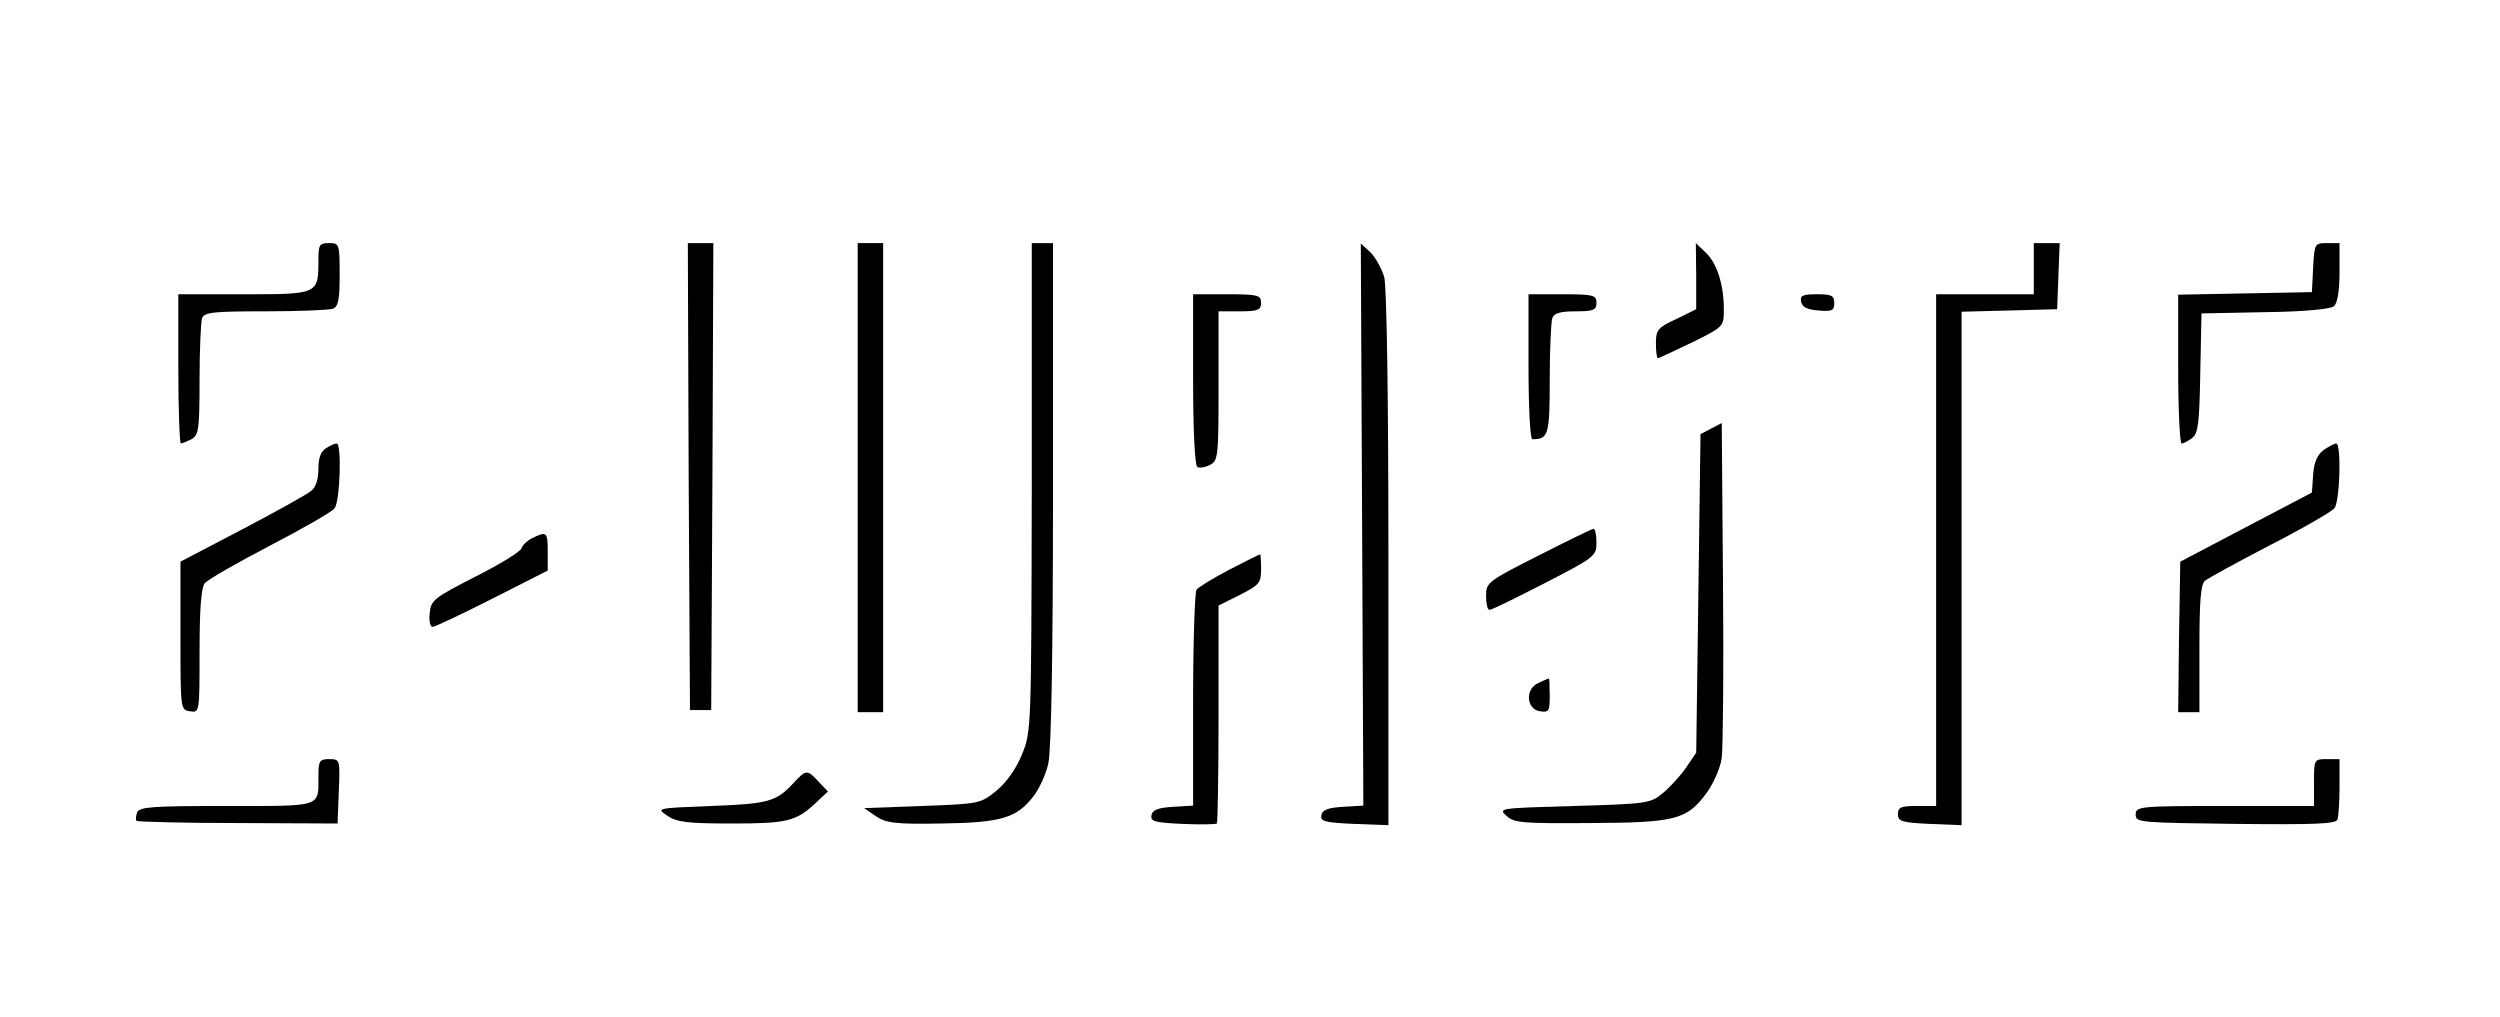 <?xml version="1.0" encoding="UTF-8"?>
<svg xmlns="http://www.w3.org/2000/svg" xmlns:xlink="http://www.w3.org/1999/xlink" width="150px" height="61px" viewBox="0 0 150 61" version="1.1">
<g id="surface1">
<path style=" stroke:none;fill-rule:nonzero;fill:rgb(0%,0%,0%);fill-opacity:1;" d="M 19.105 15.633 C 19.105 17.656 19.082 17.656 14.648 17.656 L 10.699 17.656 L 10.699 22.133 C 10.699 24.59 10.777 26.609 10.852 26.609 C 10.93 26.609 11.211 26.484 11.488 26.355 C 11.922 26.098 11.973 25.793 11.973 22.773 C 11.973 20.98 12.051 19.32 12.125 19.09 C 12.254 18.73 12.84 18.68 15.922 18.68 C 17.934 18.68 19.742 18.602 19.973 18.523 C 20.305 18.398 20.379 17.961 20.379 16.477 C 20.379 14.637 20.355 14.586 19.742 14.586 C 19.156 14.586 19.105 14.688 19.105 15.633 Z M 19.105 15.633 "/>
<path style=" stroke:none;fill-rule:nonzero;fill:rgb(0%,0%,0%);fill-opacity:1;" d="M 41.32 28.582 L 41.398 42.602 L 42.672 42.602 L 42.746 28.582 L 42.801 14.586 L 41.27 14.586 Z M 41.32 28.582 "/>
<path style=" stroke:none;fill-rule:nonzero;fill:rgb(0%,0%,0%);fill-opacity:1;" d="M 51.461 28.656 L 51.461 42.73 L 52.988 42.73 L 52.988 14.586 L 51.461 14.586 Z M 51.461 28.656 "/>
<path style=" stroke:none;fill-rule:nonzero;fill:rgb(0%,0%,0%);fill-opacity:1;" d="M 61.906 29.219 C 61.879 43.781 61.879 43.883 61.32 45.266 C 60.965 46.133 60.402 46.926 59.793 47.438 C 58.824 48.23 58.746 48.23 55.332 48.359 L 51.844 48.488 L 52.555 48.973 C 53.168 49.383 53.703 49.461 56.504 49.41 C 60.098 49.359 61.016 49.078 62.031 47.746 C 62.363 47.312 62.773 46.414 62.898 45.801 C 63.078 45.086 63.18 39.02 63.18 29.605 L 63.18 14.586 L 61.906 14.586 Z M 61.906 29.219 "/>
<path style=" stroke:none;fill-rule:nonzero;fill:rgb(0%,0%,0%);fill-opacity:1;" d="M 81.727 31.473 L 81.801 48.336 L 80.578 48.41 C 79.688 48.461 79.332 48.59 79.281 48.922 C 79.203 49.281 79.508 49.359 81.242 49.434 L 83.305 49.512 L 83.305 33.52 C 83.305 23.719 83.203 17.168 83.051 16.605 C 82.898 16.121 82.539 15.453 82.234 15.148 L 81.648 14.609 Z M 81.727 31.473 "/>
<path style=" stroke:none;fill-rule:nonzero;fill:rgb(0%,0%,0%);fill-opacity:1;" d="M 101.773 16.582 L 101.773 18.551 L 100.578 19.141 C 99.457 19.652 99.355 19.805 99.355 20.598 C 99.355 21.082 99.406 21.492 99.48 21.492 C 99.531 21.492 100.449 21.059 101.52 20.547 C 103.43 19.602 103.43 19.602 103.43 18.551 C 103.43 17.094 103.023 15.789 102.336 15.148 L 101.75 14.586 Z M 101.773 16.582 "/>
<path style=" stroke:none;fill-rule:nonzero;fill:rgb(0%,0%,0%);fill-opacity:1;" d="M 122.027 16.121 L 122.027 17.656 L 116.168 17.656 L 116.168 48.359 L 115.023 48.359 C 114.055 48.359 113.875 48.438 113.875 48.848 C 113.875 49.281 114.105 49.359 115.785 49.434 L 117.695 49.512 L 117.695 18.703 L 120.574 18.629 L 123.43 18.551 L 123.504 16.555 L 123.582 14.586 L 122.027 14.586 Z M 122.027 16.121 "/>
<path style=" stroke:none;fill-rule:nonzero;fill:rgb(0%,0%,0%);fill-opacity:1;" d="M 138.789 16.043 L 138.715 17.527 L 134.715 17.605 L 130.691 17.68 L 130.691 22.133 C 130.691 24.59 130.793 26.609 130.895 26.609 C 131.02 26.609 131.301 26.457 131.531 26.277 C 131.887 26.023 131.965 25.383 132.016 22.391 L 132.09 18.805 L 135.887 18.73 C 138.18 18.703 139.836 18.551 140.039 18.371 C 140.242 18.191 140.371 17.5 140.371 16.352 L 140.371 14.586 L 139.605 14.586 C 138.895 14.586 138.867 14.609 138.789 16.043 Z M 138.789 16.043 "/>
<path style=" stroke:none;fill-rule:nonzero;fill:rgb(0%,0%,0%);fill-opacity:1;" d="M 71.586 22.746 C 71.586 25.816 71.688 27.914 71.84 28.02 C 71.969 28.094 72.324 28.043 72.605 27.891 C 73.09 27.633 73.113 27.379 73.113 23.156 L 73.113 18.68 L 74.387 18.68 C 75.484 18.68 75.664 18.602 75.664 18.168 C 75.664 17.707 75.484 17.656 73.625 17.656 L 71.586 17.656 Z M 71.586 22.746 "/>
<path style=" stroke:none;fill-rule:nonzero;fill:rgb(0%,0%,0%);fill-opacity:1;" d="M 91.711 22.004 C 91.711 24.488 91.812 26.355 91.941 26.355 C 92.91 26.355 92.984 26.098 92.984 22.773 C 92.984 20.957 93.062 19.32 93.137 19.09 C 93.242 18.781 93.648 18.68 94.539 18.68 C 95.609 18.68 95.789 18.602 95.789 18.168 C 95.789 17.707 95.609 17.656 93.75 17.656 L 91.711 17.656 Z M 91.711 22.004 "/>
<path style=" stroke:none;fill-rule:nonzero;fill:rgb(0%,0%,0%);fill-opacity:1;" d="M 108.066 18.09 C 108.117 18.422 108.426 18.578 109.113 18.629 C 109.926 18.703 110.055 18.629 110.055 18.191 C 110.055 17.73 109.902 17.656 109.012 17.656 C 108.168 17.656 107.992 17.73 108.066 18.09 Z M 108.066 18.09 "/>
<path style=" stroke:none;fill-rule:nonzero;fill:rgb(0%,0%,0%);fill-opacity:1;" d="M 102.668 25.715 L 102.031 26.047 L 101.902 35.617 L 101.773 45.16 L 101.164 46.059 C 100.832 46.543 100.195 47.234 99.762 47.594 C 99.023 48.207 98.82 48.23 94.438 48.359 C 89.98 48.488 89.879 48.488 90.387 48.949 C 90.848 49.383 91.379 49.41 95.43 49.383 C 100.578 49.359 101.238 49.18 102.438 47.516 C 102.82 46.977 103.227 46.059 103.305 45.469 C 103.379 44.879 103.43 40.121 103.379 34.875 L 103.305 25.383 Z M 102.668 25.715 "/>
<path style=" stroke:none;fill-rule:nonzero;fill:rgb(0%,0%,0%);fill-opacity:1;" d="M 19.566 26.891 C 19.258 27.07 19.105 27.457 19.105 28.121 C 19.105 28.734 18.953 29.246 18.672 29.449 C 18.445 29.656 16.586 30.68 14.547 31.754 L 10.828 33.699 L 10.828 38.152 C 10.828 42.578 10.828 42.602 11.414 42.68 C 11.973 42.758 11.973 42.758 11.973 39.098 C 11.973 36.539 12.074 35.285 12.277 35.004 C 12.457 34.773 14.215 33.773 16.176 32.75 C 18.137 31.727 19.895 30.73 20.074 30.5 C 20.406 30.066 20.508 26.609 20.203 26.609 C 20.074 26.609 19.793 26.738 19.566 26.891 Z M 19.566 26.891 "/>
<path style=" stroke:none;fill-rule:nonzero;fill:rgb(0%,0%,0%);fill-opacity:1;" d="M 139.426 26.996 C 139.047 27.277 138.84 27.711 138.789 28.48 L 138.715 29.555 L 134.766 31.625 L 130.816 33.699 L 130.742 38.203 L 130.691 42.73 L 131.965 42.73 L 131.965 38.918 C 131.965 36.156 132.039 35.055 132.293 34.852 C 132.473 34.695 134.207 33.75 136.168 32.727 C 138.129 31.727 139.887 30.703 140.066 30.5 C 140.395 30.066 140.496 26.609 140.168 26.609 C 140.066 26.609 139.734 26.789 139.426 26.996 Z M 139.426 26.996 "/>
<path style=" stroke:none;fill-rule:nonzero;fill:rgb(0%,0%,0%);fill-opacity:1;" d="M 92.297 33.34 C 89.266 34.875 89.164 34.953 89.164 35.746 C 89.164 36.207 89.242 36.59 89.367 36.59 C 89.469 36.617 90.949 35.875 92.656 35.004 C 95.688 33.441 95.789 33.367 95.789 32.547 C 95.789 32.113 95.711 31.727 95.609 31.727 C 95.48 31.754 94.004 32.469 92.297 33.34 Z M 92.297 33.34 "/>
<path style=" stroke:none;fill-rule:nonzero;fill:rgb(0%,0%,0%);fill-opacity:1;" d="M 31.922 32.293 C 31.613 32.445 31.336 32.727 31.285 32.906 C 31.234 33.086 30.012 33.852 28.531 34.594 C 26.035 35.875 25.859 36 25.781 36.793 C 25.73 37.23 25.809 37.613 25.961 37.613 C 26.086 37.613 27.719 36.844 29.527 35.926 L 32.863 34.234 L 32.863 33.109 C 32.863 31.906 32.812 31.855 31.922 32.293 Z M 31.922 32.293 "/>
<path style=" stroke:none;fill-rule:nonzero;fill:rgb(0%,0%,0%);fill-opacity:1;" d="M 73.75 34.184 C 72.785 34.695 71.891 35.234 71.789 35.387 C 71.688 35.566 71.586 38.535 71.586 42.016 L 71.586 48.336 L 70.391 48.41 C 69.496 48.461 69.141 48.59 69.09 48.922 C 69.012 49.281 69.293 49.359 70.949 49.434 C 72.02 49.484 72.961 49.461 73.012 49.41 C 73.062 49.359 73.113 46.391 73.113 42.832 L 73.113 36.332 L 74.387 35.695 C 75.559 35.105 75.664 34.977 75.664 34.16 C 75.664 33.672 75.637 33.262 75.613 33.262 C 75.559 33.262 74.746 33.672 73.75 34.184 Z M 73.75 34.184 "/>
<path style=" stroke:none;fill-rule:nonzero;fill:rgb(0%,0%,0%);fill-opacity:1;" d="M 92.273 40.992 C 91.484 41.375 91.586 42.578 92.426 42.68 C 92.934 42.758 92.984 42.652 92.984 41.734 C 92.984 41.145 92.961 40.684 92.934 40.711 C 92.883 40.711 92.605 40.836 92.273 40.992 Z M 92.273 40.992 "/>
<path style=" stroke:none;fill-rule:nonzero;fill:rgb(0%,0%,0%);fill-opacity:1;" d="M 19.105 46.543 C 19.105 48.461 19.387 48.359 13.605 48.359 C 9.145 48.359 8.383 48.41 8.23 48.742 C 8.152 48.973 8.125 49.203 8.203 49.254 C 8.254 49.305 11.004 49.383 14.266 49.383 L 20.254 49.41 L 20.328 47.488 C 20.406 45.57 20.406 45.547 19.742 45.547 C 19.184 45.547 19.105 45.648 19.105 46.543 Z M 19.105 46.543 "/>
<path style=" stroke:none;fill-rule:nonzero;fill:rgb(0%,0%,0%);fill-opacity:1;" d="M 138.84 46.953 L 138.84 48.359 L 133.492 48.359 C 128.348 48.359 128.141 48.387 128.141 48.871 C 128.141 49.359 128.371 49.359 134.129 49.434 C 138.918 49.484 140.141 49.434 140.242 49.18 C 140.32 48.973 140.371 48.078 140.371 47.184 L 140.371 45.547 L 139.605 45.547 C 138.84 45.547 138.84 45.57 138.84 46.953 Z M 138.84 46.953 "/>
<path style=" stroke:none;fill-rule:nonzero;fill:rgb(0%,0%,0%);fill-opacity:1;" d="M 47.613 46.977 C 46.57 48.105 46.109 48.23 42.672 48.359 C 39.359 48.488 39.359 48.488 40.047 48.949 C 40.609 49.332 41.246 49.41 43.918 49.41 C 47.258 49.41 47.766 49.281 48.965 48.156 L 49.676 47.488 L 49.117 46.902 C 48.43 46.16 48.379 46.16 47.613 46.977 Z M 47.613 46.977 "/>
</g>
</svg>
